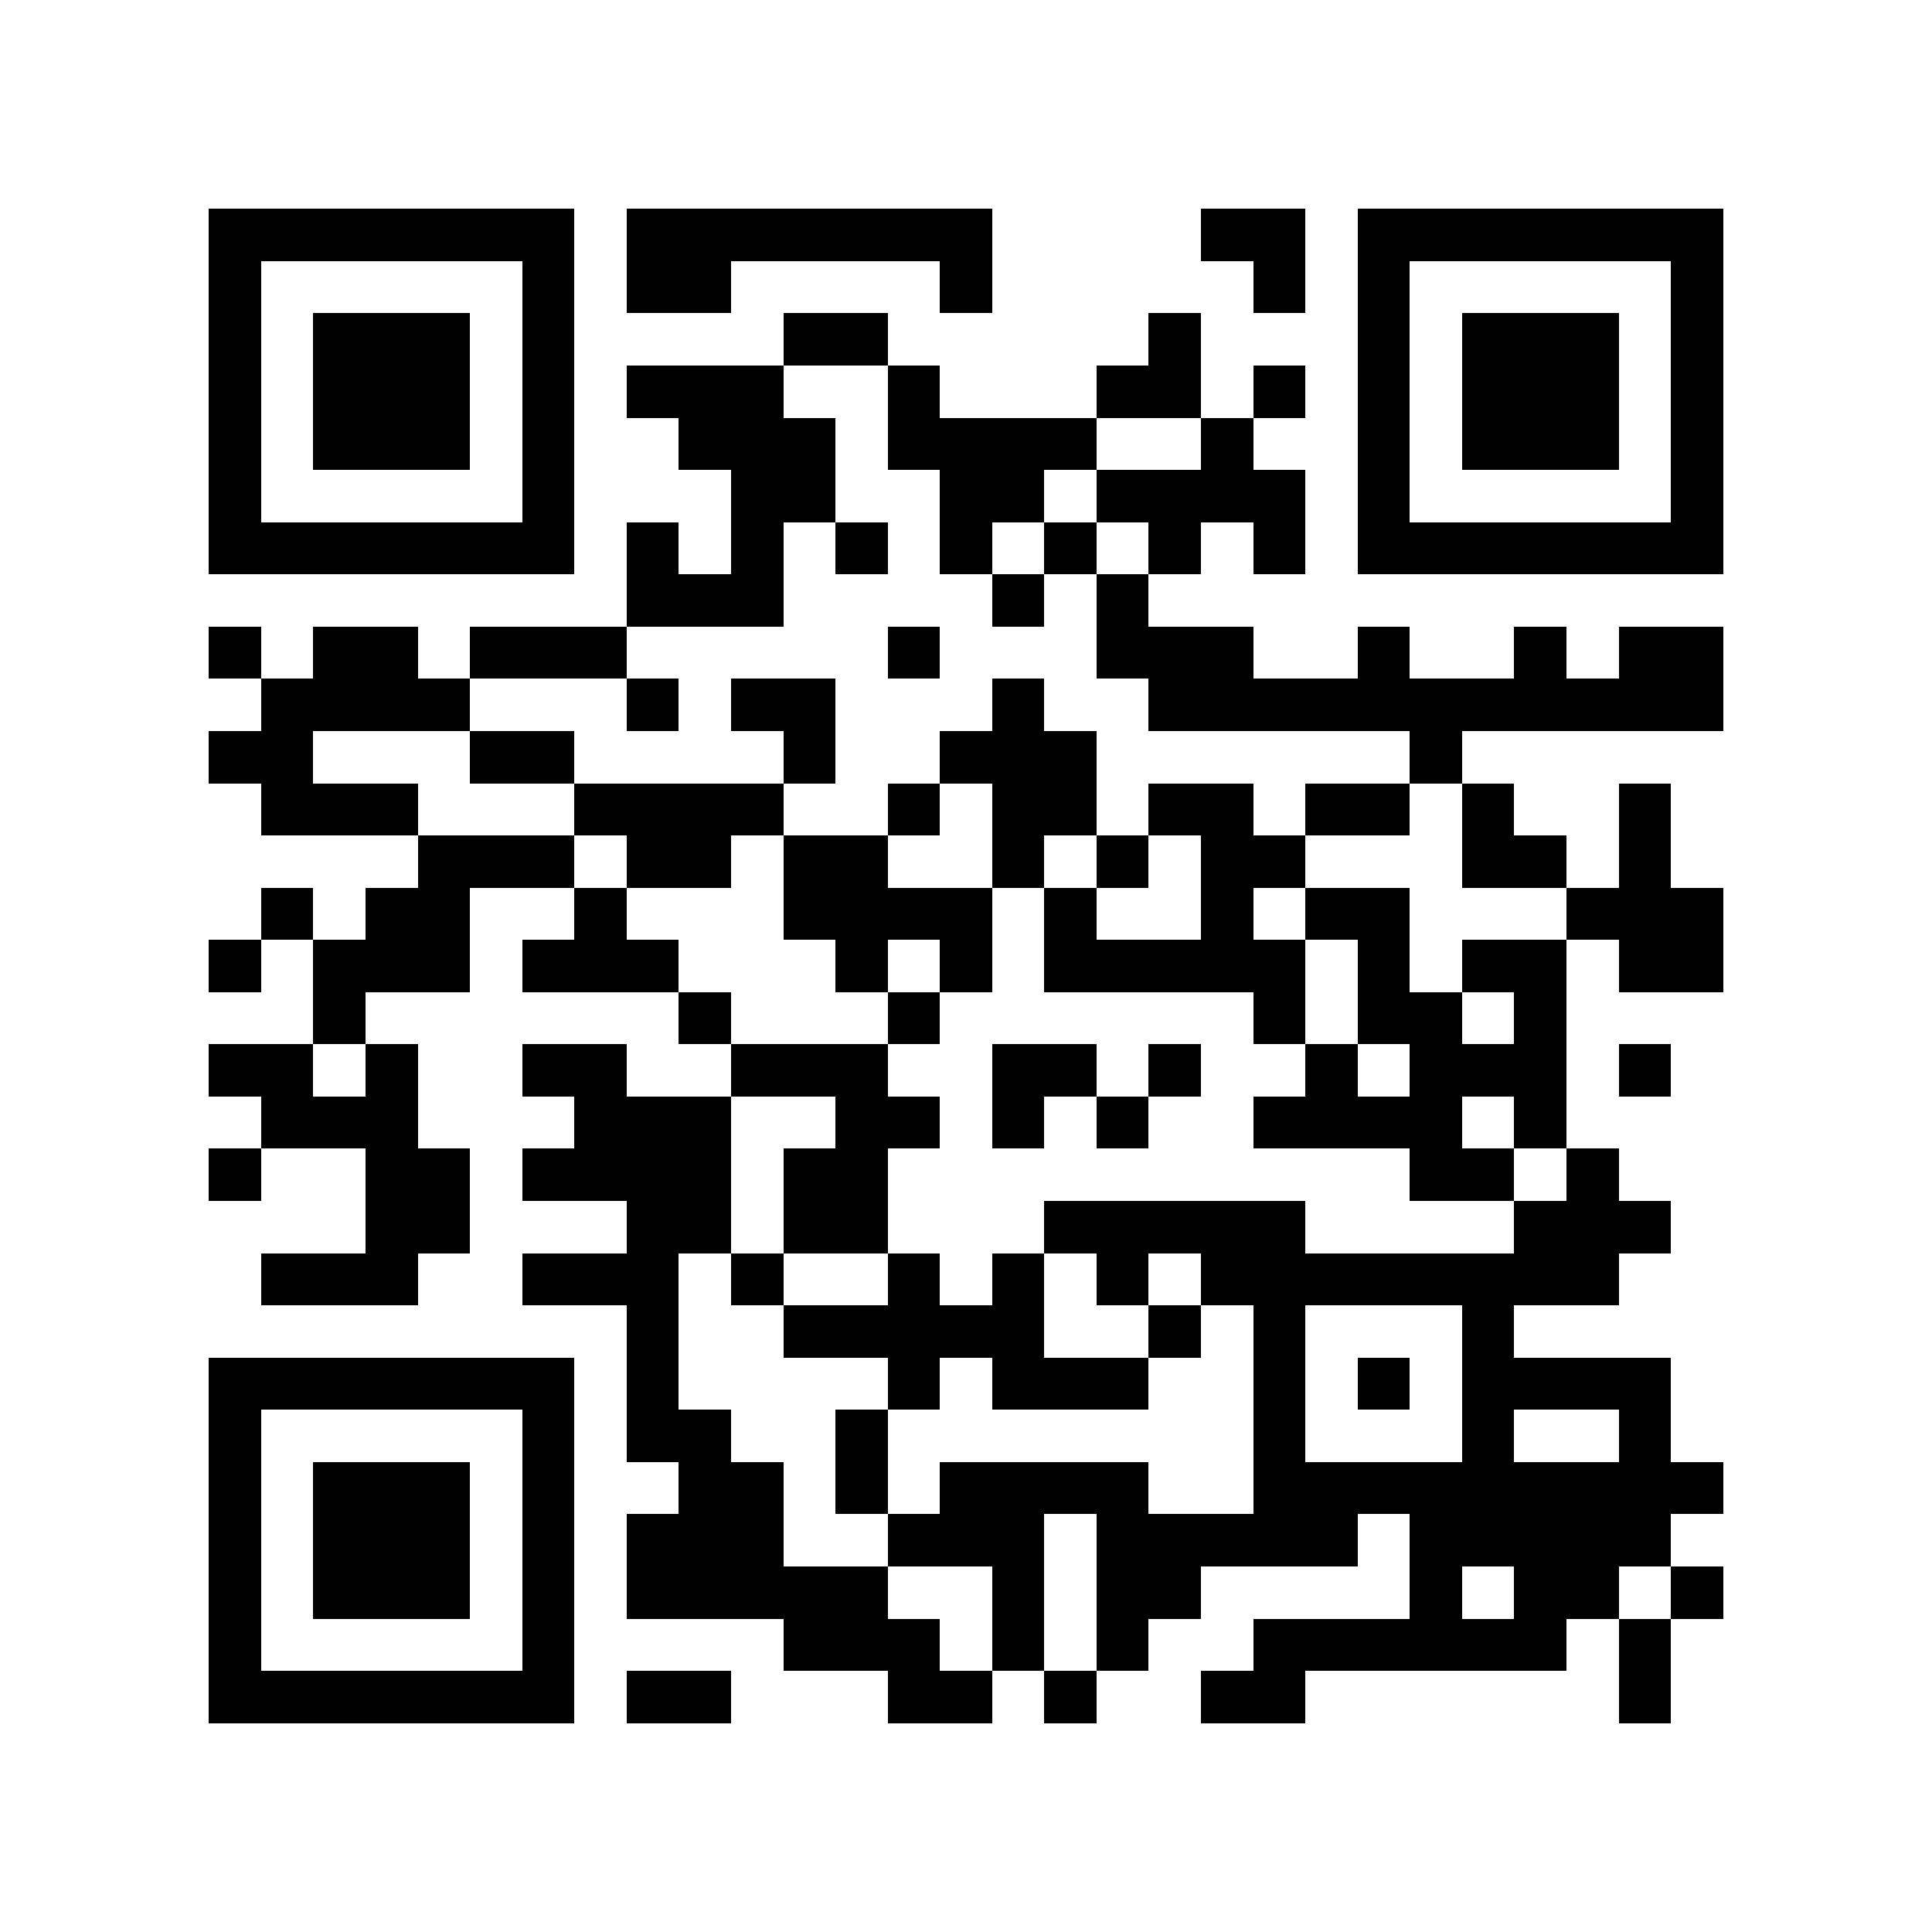 <?xml version="1.0" encoding="utf-8"?><!DOCTYPE svg PUBLIC "-//W3C//DTD SVG 1.1//EN" "http://www.w3.org/Graphics/SVG/1.1/DTD/svg11.dtd"><svg xmlns="http://www.w3.org/2000/svg" viewBox="0 0 37 37" shape-rendering="crispEdges"><path fill="#ffffff" d="M0 0h37v37H0z"/><path stroke="#000000" d="M4 4.5h7m1 0h7m4 0h2m1 0h7M4 5.5h1m5 0h1m1 0h2m4 0h1m5 0h1m1 0h1m5 0h1M4 6.5h1m1 0h3m1 0h1m4 0h2m5 0h1m3 0h1m1 0h3m1 0h1M4 7.5h1m1 0h3m1 0h1m1 0h3m2 0h1m3 0h2m1 0h1m1 0h1m1 0h3m1 0h1M4 8.5h1m1 0h3m1 0h1m2 0h3m1 0h4m2 0h1m2 0h1m1 0h3m1 0h1M4 9.5h1m5 0h1m3 0h2m2 0h2m1 0h4m1 0h1m5 0h1M4 10.5h7m1 0h1m1 0h1m1 0h1m1 0h1m1 0h1m1 0h1m1 0h1m1 0h7M12 11.5h3m4 0h1m1 0h1M4 12.5h1m1 0h2m1 0h3m5 0h1m3 0h3m2 0h1m2 0h1m1 0h2M5 13.5h4m3 0h1m1 0h2m3 0h1m2 0h11M4 14.5h2m3 0h2m4 0h1m2 0h3m6 0h1M5 15.5h3m3 0h4m2 0h1m1 0h2m1 0h2m1 0h2m1 0h1m2 0h1M8 16.5h3m1 0h2m1 0h2m2 0h1m1 0h1m1 0h2m3 0h2m1 0h1M5 17.5h1m1 0h2m2 0h1m3 0h4m1 0h1m2 0h1m1 0h2m3 0h3M4 18.5h1m1 0h3m1 0h3m3 0h1m1 0h1m1 0h5m1 0h1m1 0h2m1 0h2M6 19.5h1m6 0h1m3 0h1m6 0h1m1 0h2m1 0h1M4 20.5h2m1 0h1m2 0h2m2 0h3m2 0h2m1 0h1m2 0h1m1 0h3m1 0h1M5 21.5h3m3 0h3m2 0h2m1 0h1m1 0h1m2 0h4m1 0h1M4 22.5h1m2 0h2m1 0h4m1 0h2m10 0h2m1 0h1M7 23.5h2m3 0h2m1 0h2m3 0h5m4 0h3M5 24.5h3m2 0h3m1 0h1m2 0h1m1 0h1m1 0h1m1 0h8M12 25.5h1m2 0h5m2 0h1m1 0h1m3 0h1M4 26.5h7m1 0h1m4 0h1m1 0h3m2 0h1m1 0h1m1 0h4M4 27.5h1m5 0h1m1 0h2m2 0h1m7 0h1m3 0h1m2 0h1M4 28.5h1m1 0h3m1 0h1m2 0h2m1 0h1m1 0h4m2 0h9M4 29.5h1m1 0h3m1 0h1m1 0h3m2 0h3m1 0h5m1 0h5M4 30.5h1m1 0h3m1 0h1m1 0h5m2 0h1m1 0h2m4 0h1m1 0h2m1 0h1M4 31.5h1m5 0h1m4 0h3m1 0h1m1 0h1m2 0h6m1 0h1M4 32.5h7m1 0h2m3 0h2m1 0h1m2 0h2m6 0h1"/></svg>
